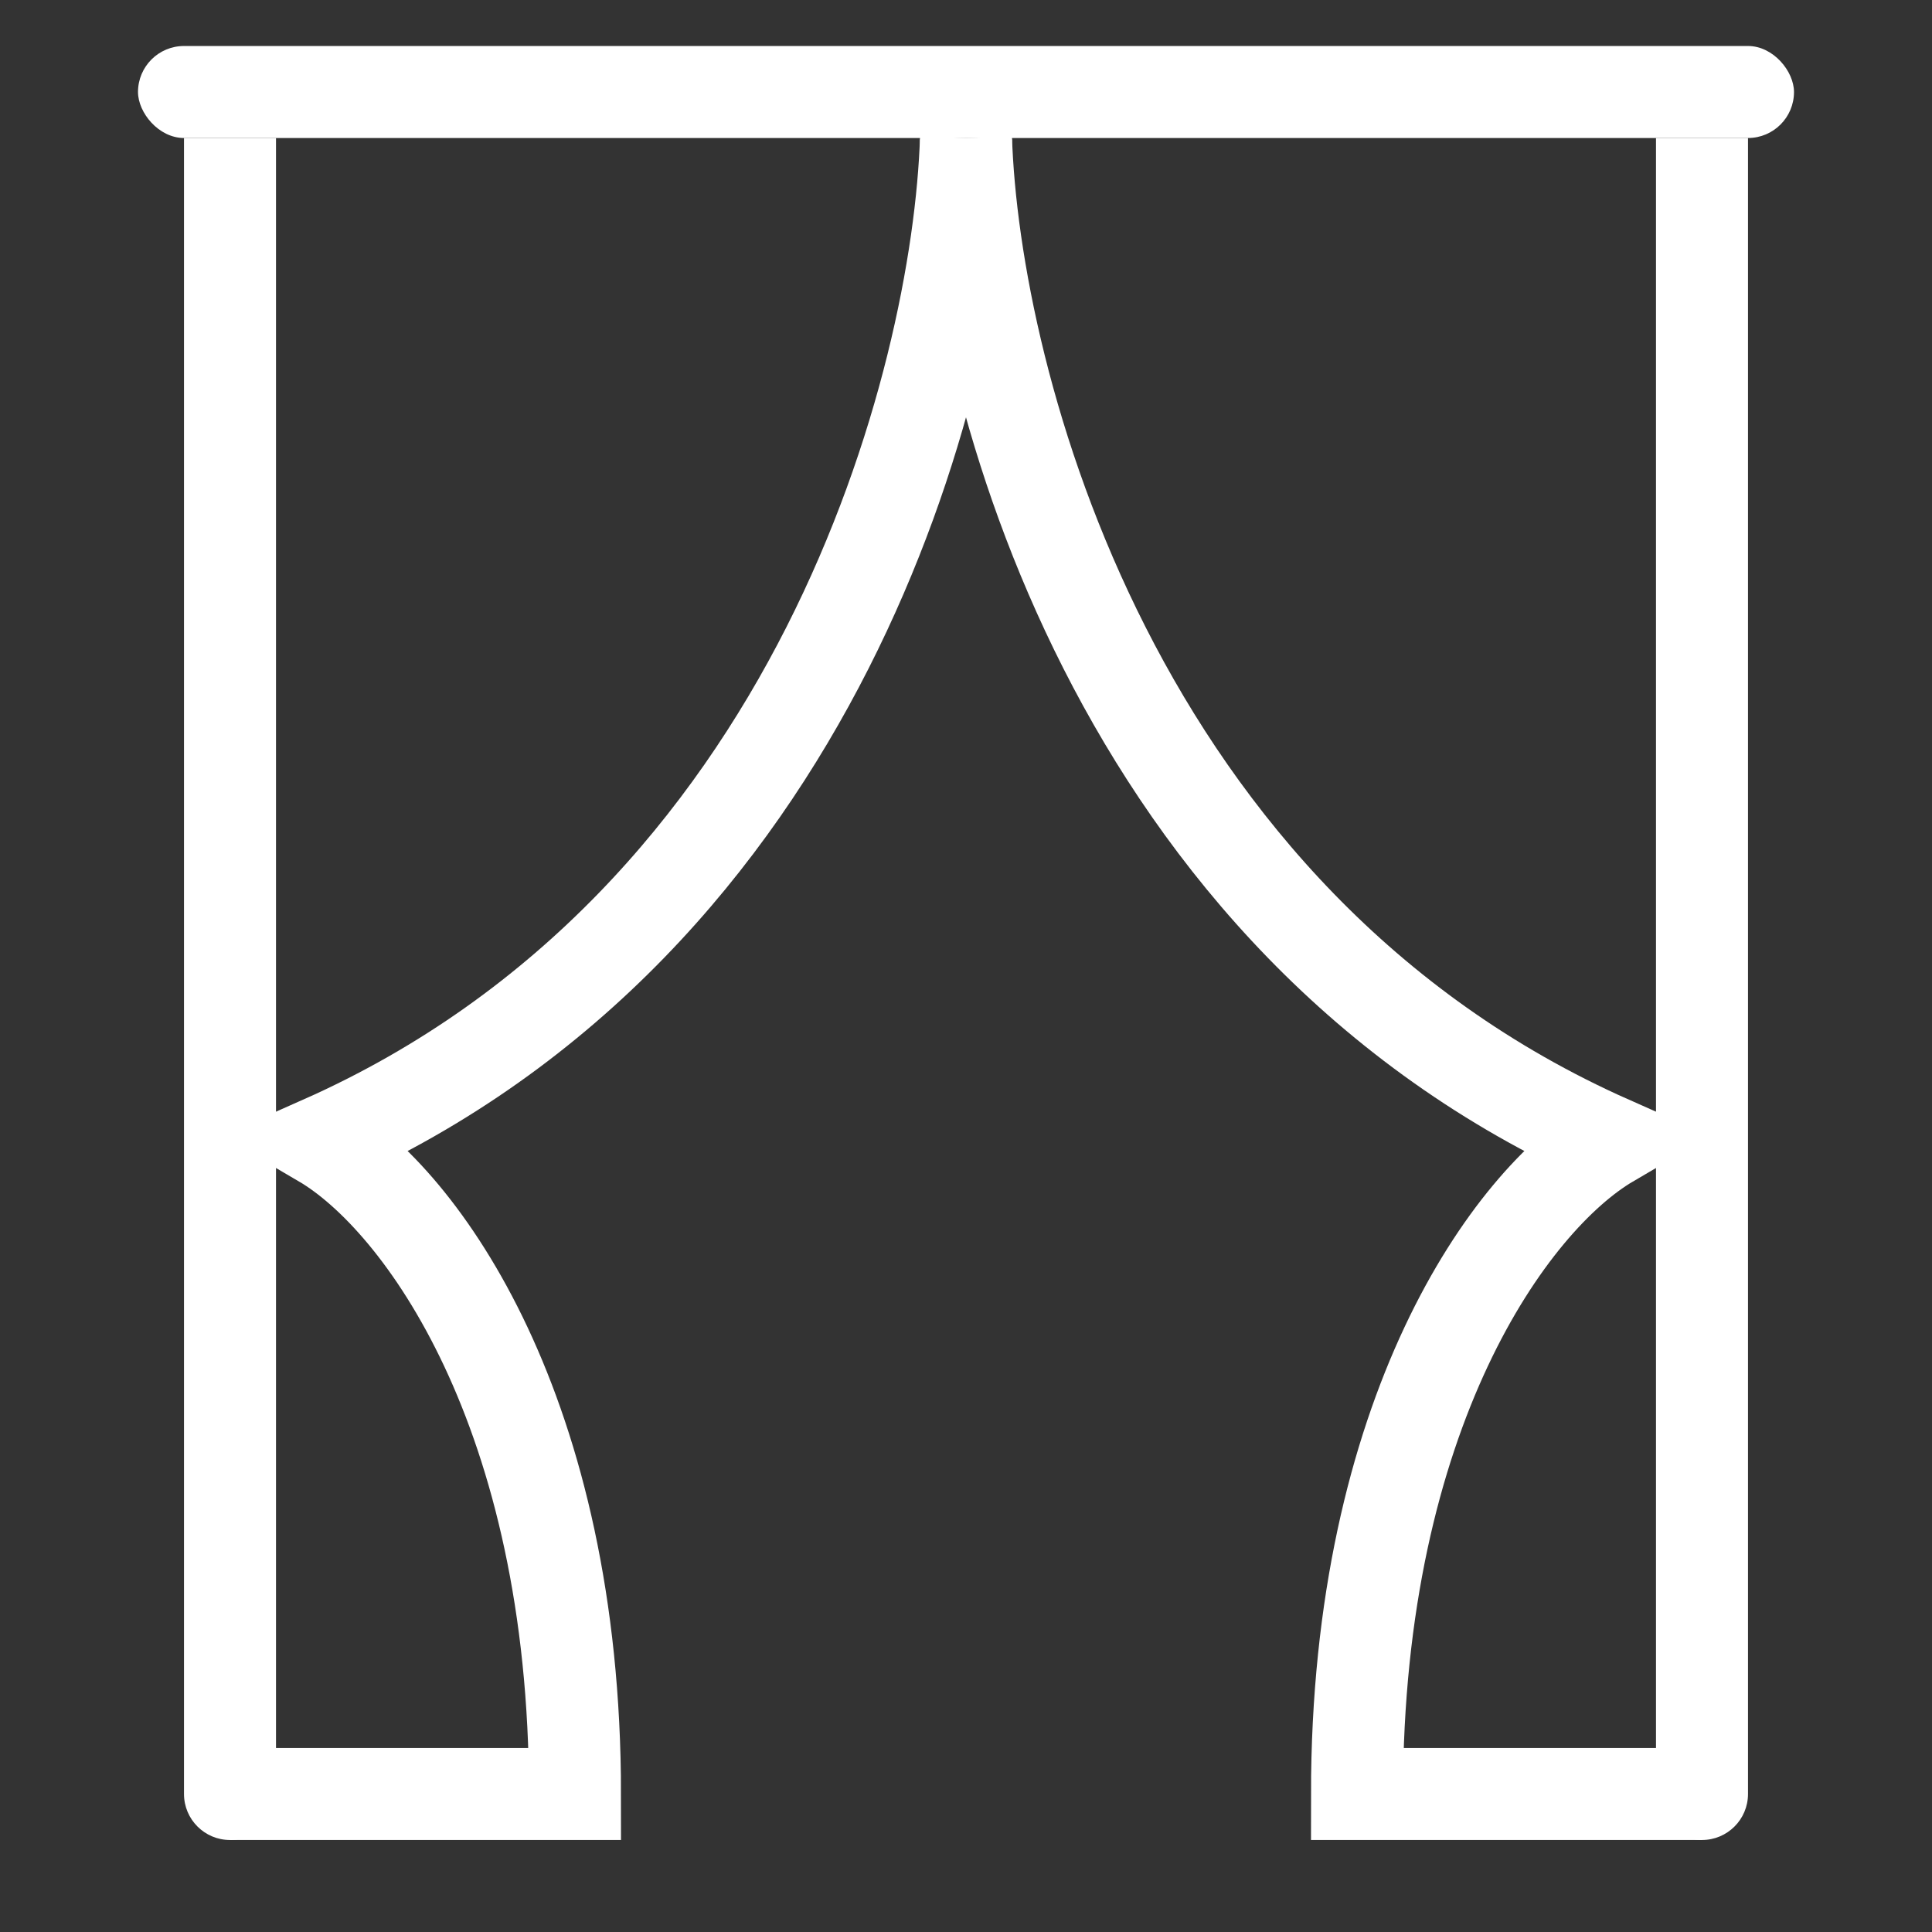 <svg width="42" height="42" viewBox="0 0 42 42" fill="none" xmlns="http://www.w3.org/2000/svg">
<rect x="0" y="0" width="42" height="42" fill="#333333" stroke="none"/>
<rect x="3" y="1" width="36" height="2" rx="1" fill="white"/>
<path d="M21 3C20.833 8.273 17.8 20.018 7 24.818C9.167 26.091 12.5 30.709 12.5 39H5" stroke="white" stroke-width="2"/>
<path d="M21 3C21.167 8.273 24.2 20.018 35 24.818C32.833 26.091 29.5 30.709 29.5 39H37" stroke="white" stroke-width="2"/>
<path d="M6 3L6 39C6 39.552 5.552 40 5 40V40C4.448 40 4 39.552 4 39L4 3L6 3Z" fill="white"/>
<path d="M38 3L38 39C38 39.552 37.552 40 37 40V40C36.448 40 36 39.552 36 39L36 3L38 3Z" fill="white"/>
</svg>
